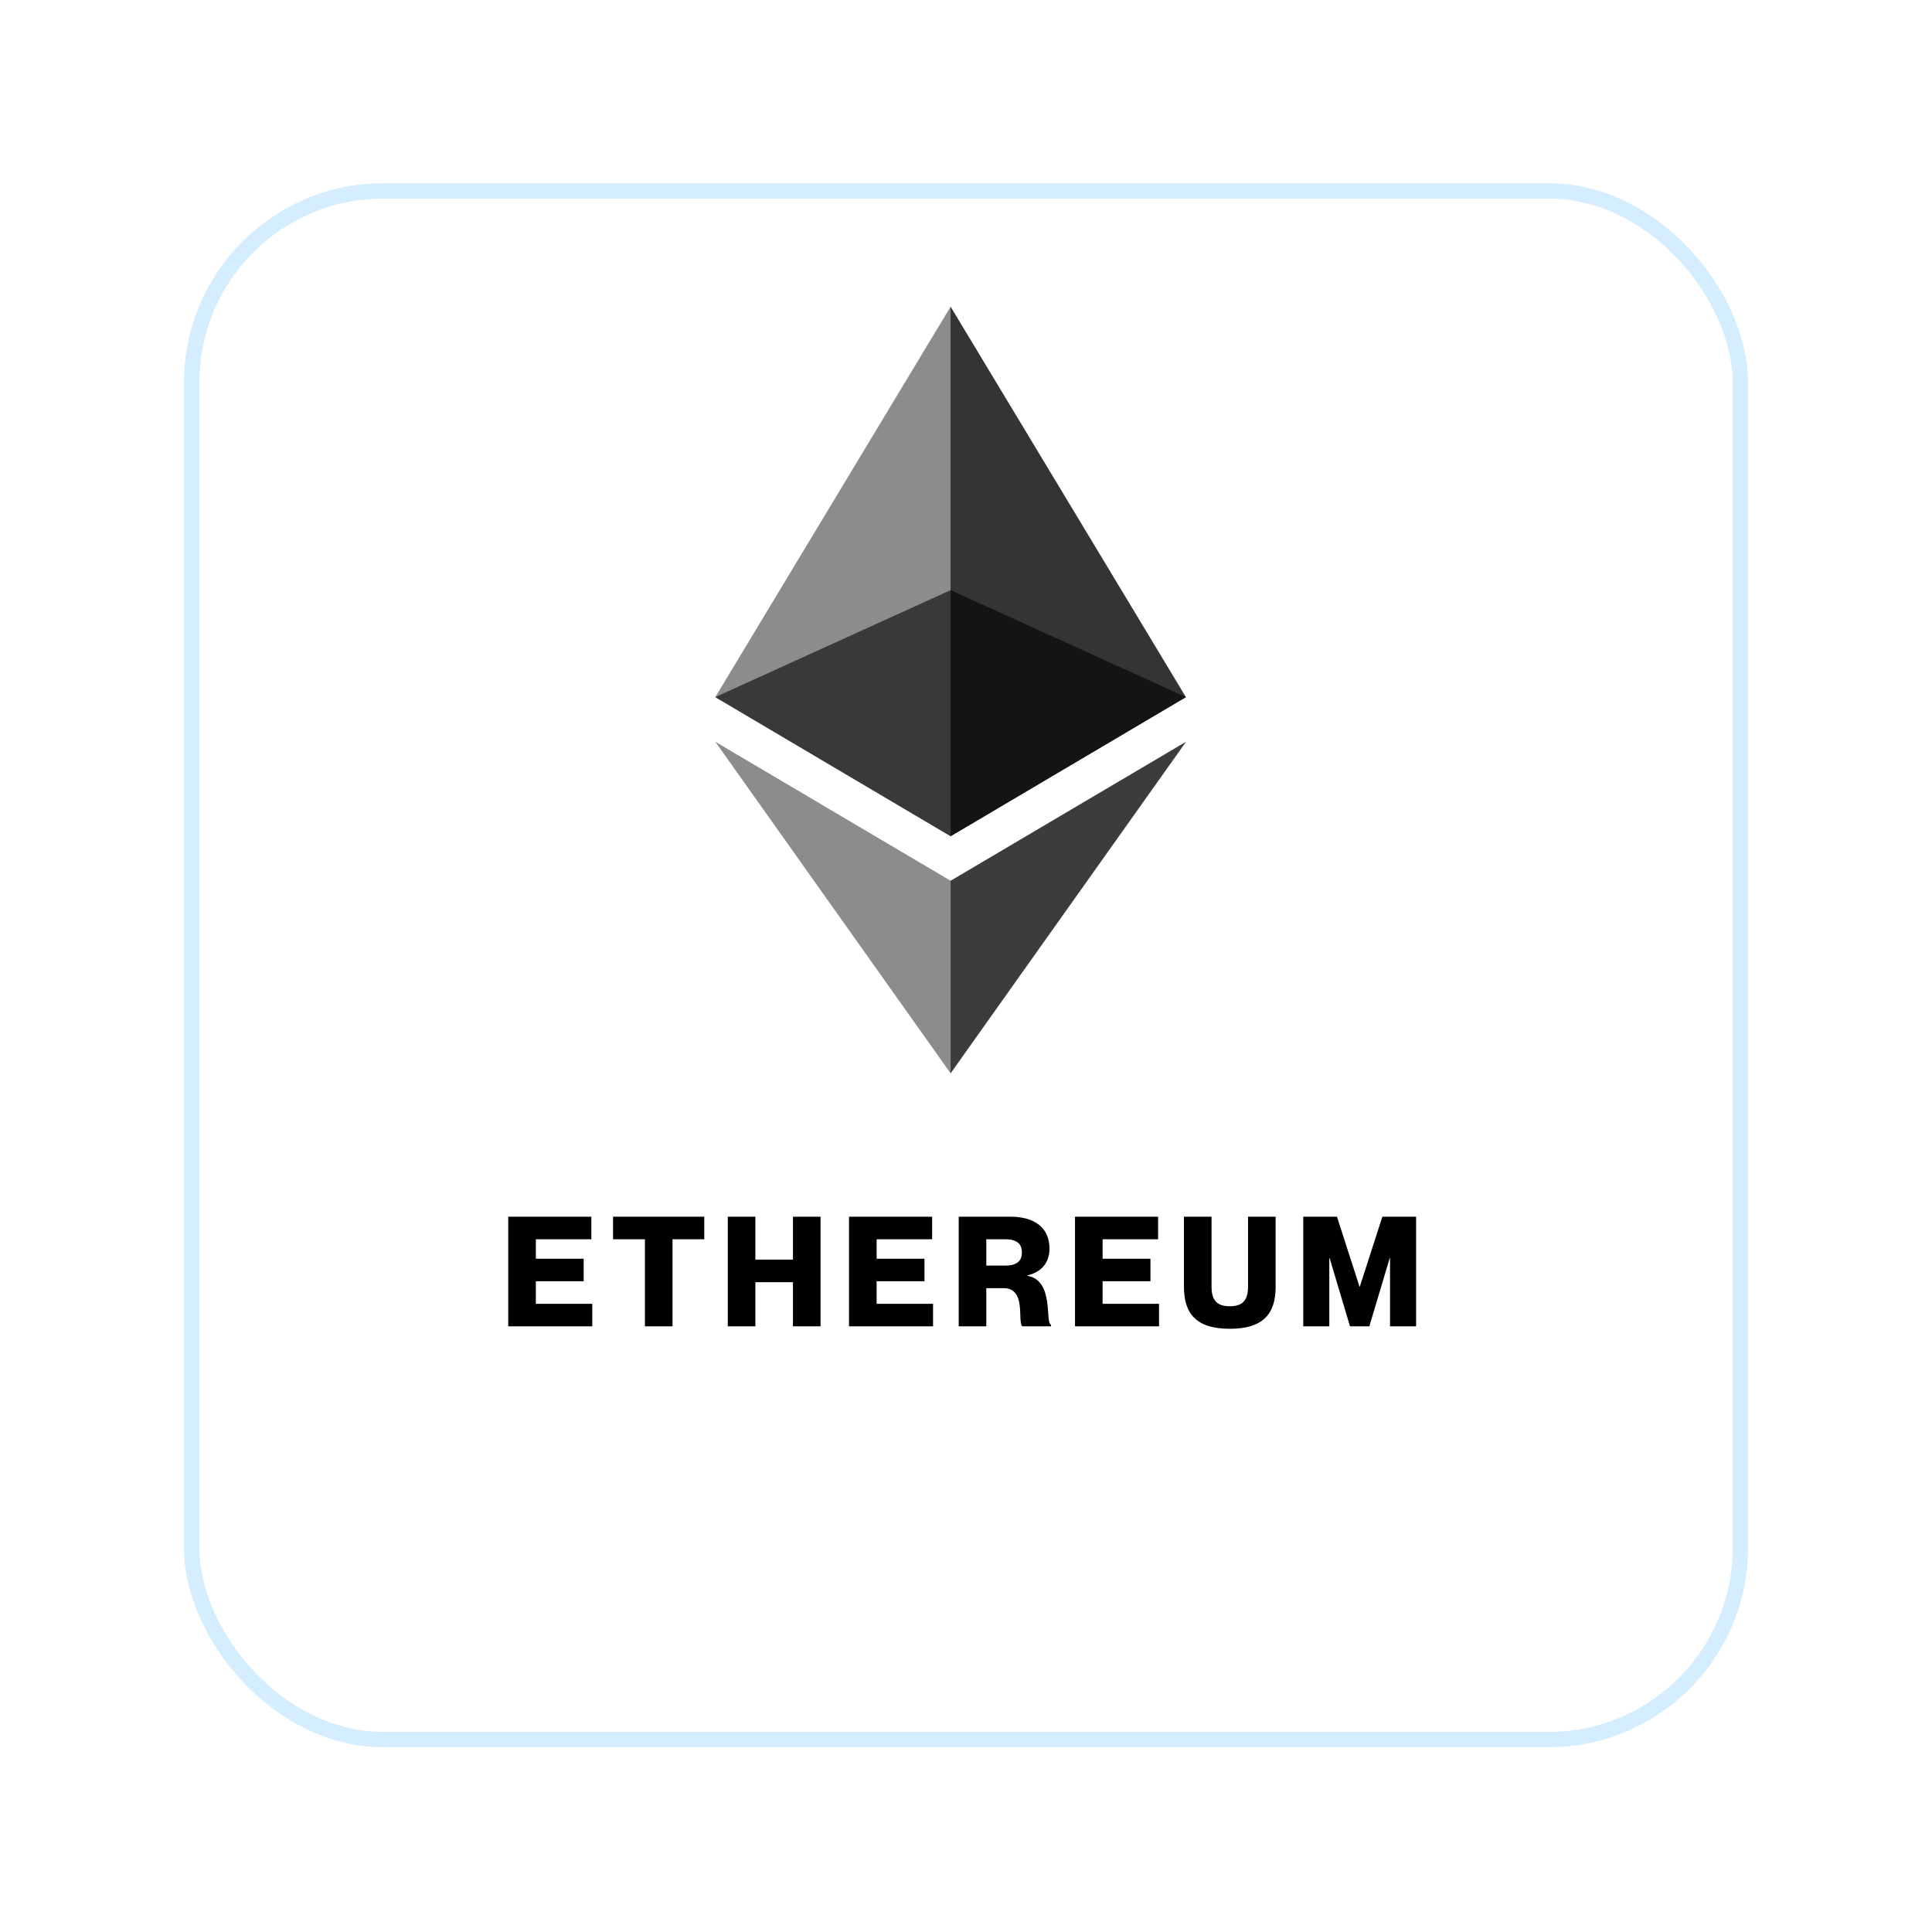 <svg width="252" height="252" viewBox="0 0 252 252" fill="none" xmlns="http://www.w3.org/2000/svg">
<g filter="url(#filter0_d_1002_6774)">
<rect x="26" y="7.986" width="200" height="200" rx="24" fill="white"/>
<rect x="25" y="6.986" width="202" height="202" rx="25" stroke="#D4EDFF" stroke-width="2"/>
</g>
<path d="M123.991 40L123.321 42.279V108.4L123.991 109.07L154.684 90.927L123.991 40Z" fill="#343434"/>
<path d="M123.991 40L93.298 90.927L123.991 109.07V76.976V40Z" fill="#8C8C8C"/>
<path d="M123.992 114.881L123.614 115.342V138.895L123.992 139.999L154.703 96.748L123.992 114.881Z" fill="#3C3C3B"/>
<path d="M123.991 139.999V114.881L93.298 96.748L123.991 139.999Z" fill="#8C8C8C"/>
<path d="M123.991 109.07L154.684 90.927L123.991 76.976V109.07Z" fill="#141414"/>
<path d="M93.298 90.927L123.991 109.07V76.976L93.298 90.927Z" fill="#393939"/>
<path d="M69.892 164.18V161.64H77.132V158.7H66.293V173H77.252V170.06H69.892V167.12H76.132V164.18H69.892ZM84.121 173H87.721V161.64H91.861V158.7H79.961V161.64H84.121V173ZM94.929 158.7V173H98.529V167.24H103.429V173H107.029V158.7H103.429V164.3H98.529V158.7H94.929ZM114.342 164.18V161.64H121.582V158.7H110.742V173H121.702V170.06H114.342V167.12H120.582V164.18H114.342ZM125.05 173H128.65V168.02H130.89C133.95 168.02 132.65 172.4 133.35 173H137.09V172.8C136.27 172.56 137.57 167.02 133.99 166.4V166.36C135.77 165.96 136.89 164.76 136.89 162.86C136.89 160.16 134.97 158.7 131.79 158.7H125.05V173ZM128.65 161.64H131.09C132.53 161.64 133.29 162.16 133.29 163.36C133.29 164.56 132.53 165.08 131.09 165.08H128.65V161.64ZM143.818 164.18V161.64H151.058V158.7H140.218V173H151.178V170.06H143.818V167.12H150.058V164.18H143.818ZM166.387 167.84V158.7H162.787V167.84C162.787 169.7 161.987 170.38 160.407 170.38C158.827 170.38 158.027 169.7 158.027 167.84V158.7H154.427V167.84C154.427 171.4 156.087 173.32 160.407 173.32C164.727 173.32 166.387 171.4 166.387 167.84ZM169.988 173H173.388V164.1H173.428L176.088 173H178.608L181.268 164.1H181.308V173H184.708V158.7H180.308L177.368 167.82H177.328L174.388 158.7H169.988V173Z" fill="black"/>
<defs>
<filter id="filter0_d_1002_6774" x="0.118" y="0.016" width="251.765" height="251.765" filterUnits="userSpaceOnUse" color-interpolation-filters="sRGB">
<feFlood flood-opacity="0" result="BackgroundImageFix"/>
<feColorMatrix in="SourceAlpha" type="matrix" values="0 0 0 0 0 0 0 0 0 0 0 0 0 0 0 0 0 0 127 0" result="hardAlpha"/>
<feOffset dy="17.912"/>
<feGaussianBlur stdDeviation="11.941"/>
<feComposite in2="hardAlpha" operator="out"/>
<feColorMatrix type="matrix" values="0 0 0 0 0 0 0 0 0 0 0 0 0 0 0 0 0 0 0.1 0"/>
<feBlend mode="normal" in2="BackgroundImageFix" result="effect1_dropShadow_1002_6774"/>
<feBlend mode="normal" in="SourceGraphic" in2="effect1_dropShadow_1002_6774" result="shape"/>
</filter>
</defs>
</svg>
